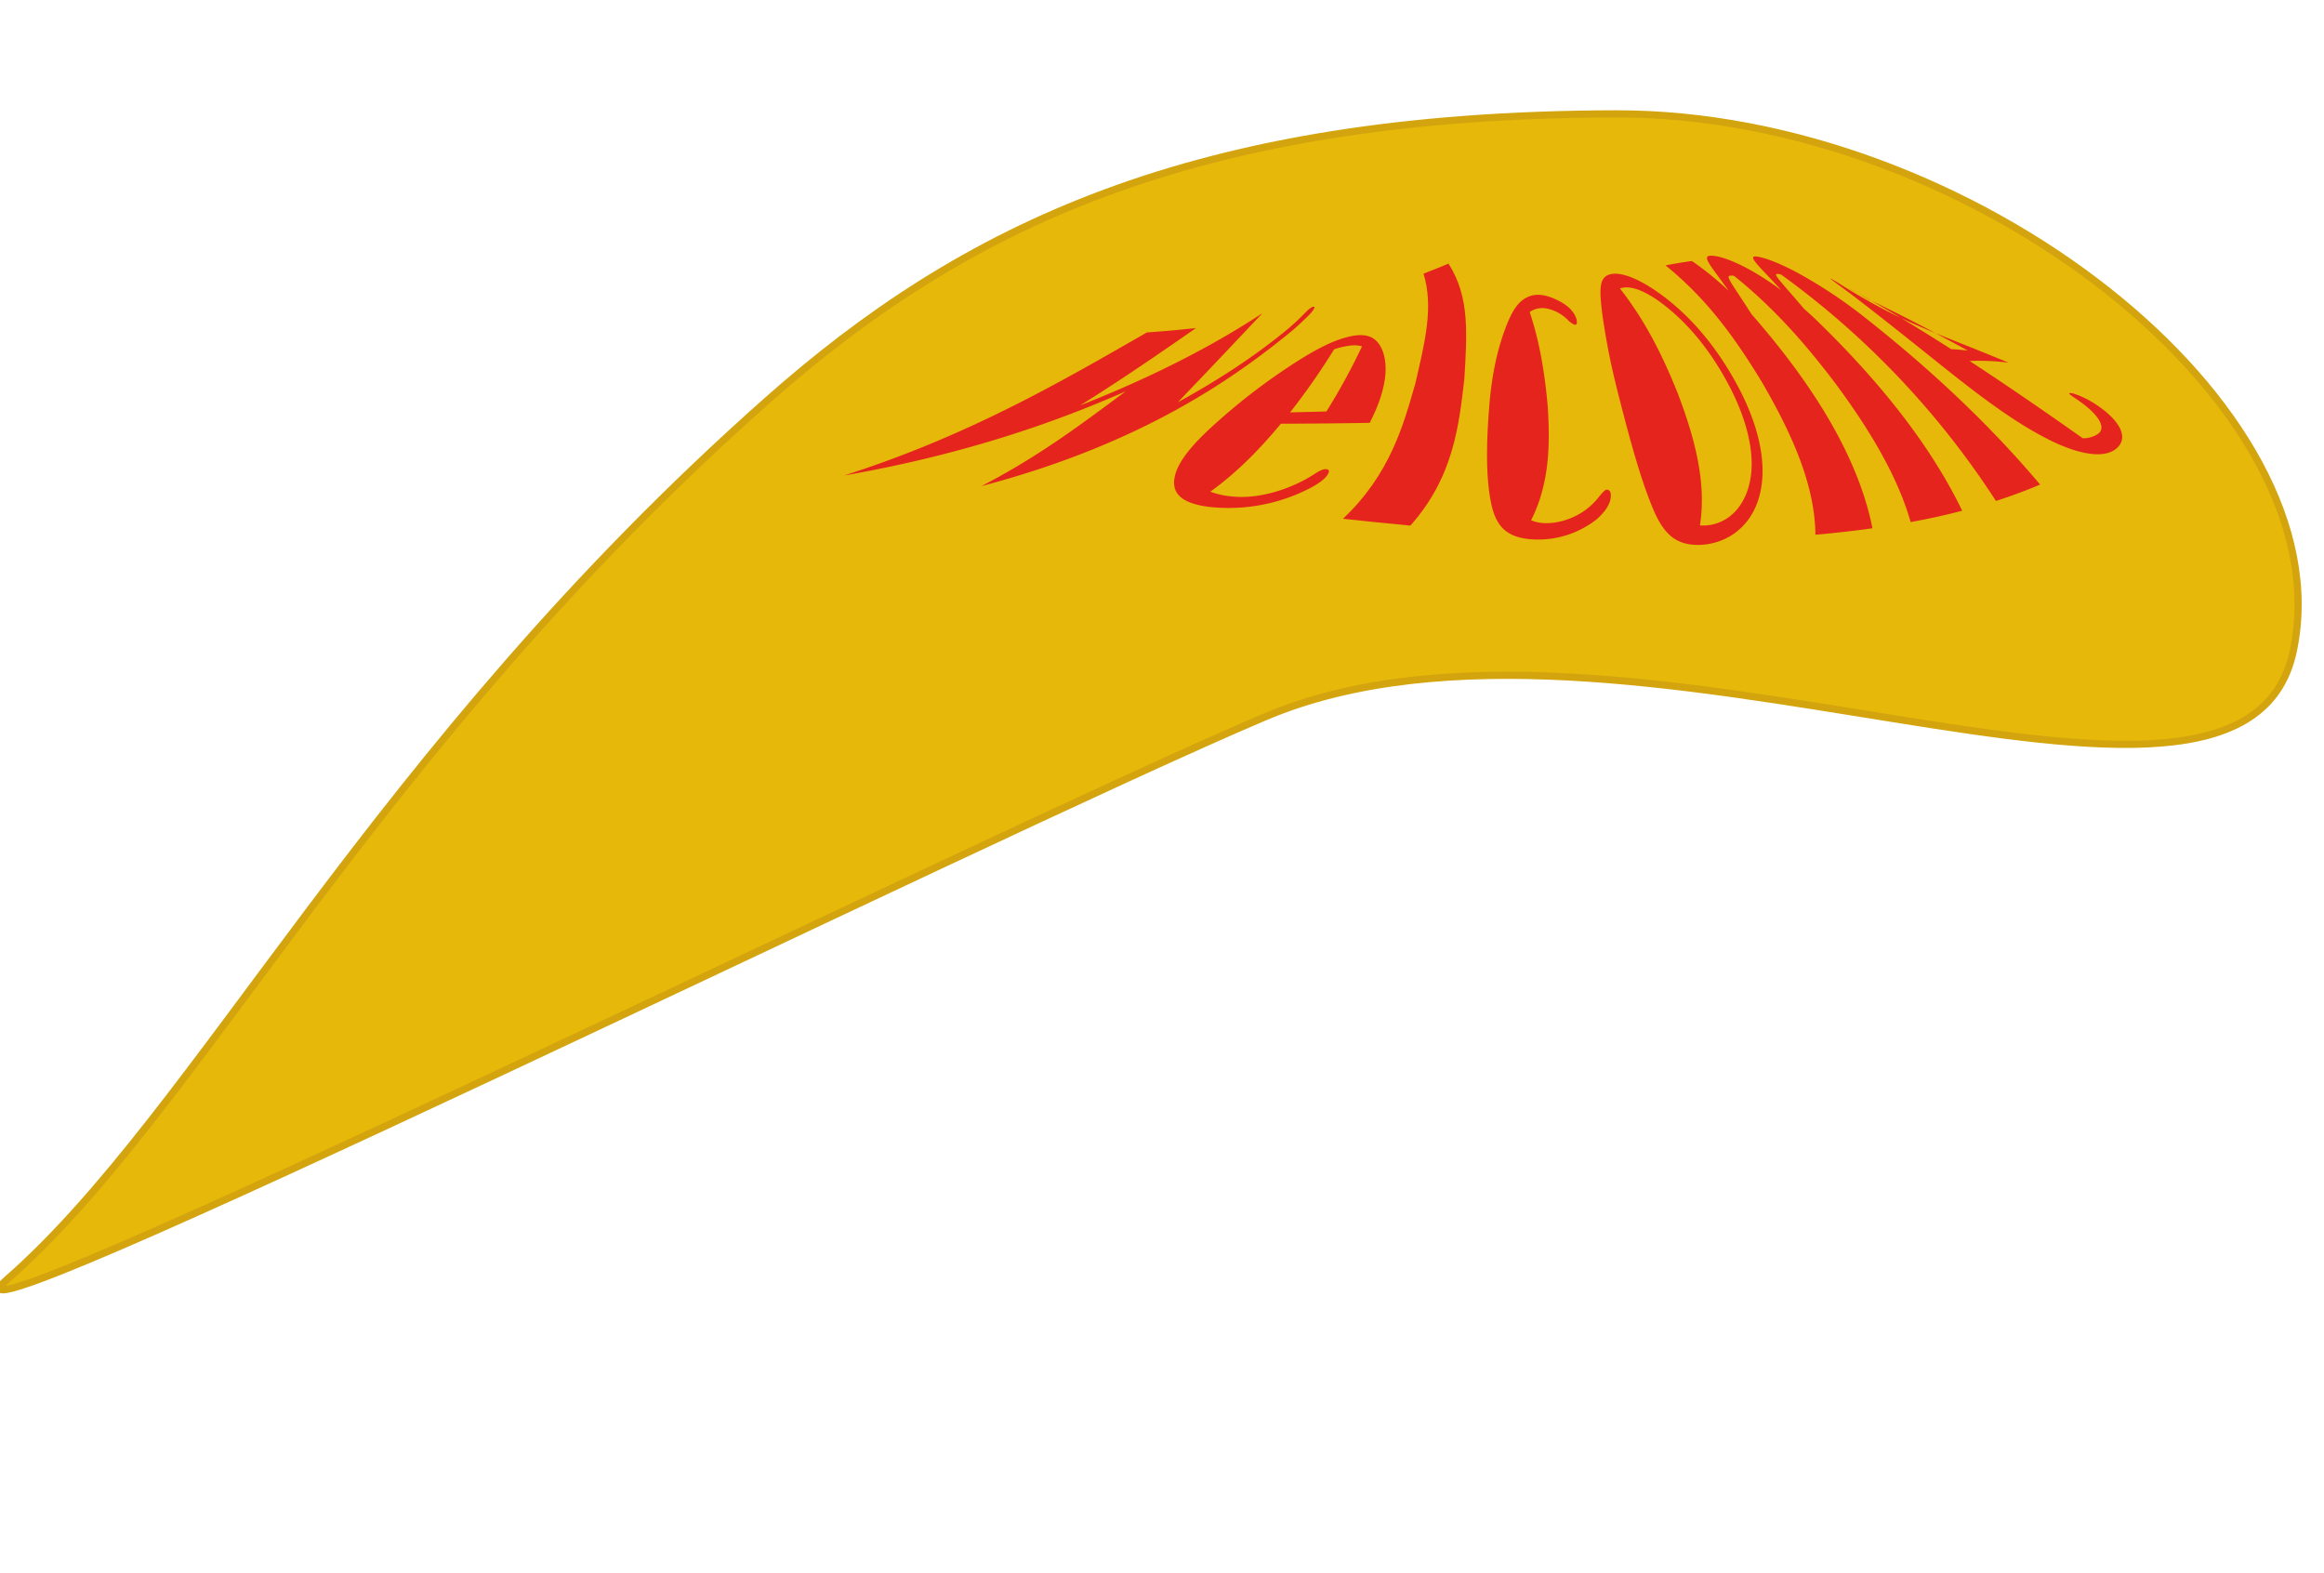 <svg id="Layer_1" data-name="Layer 1" xmlns="http://www.w3.org/2000/svg" width="975" height="660" viewBox="0 0 975 660">
  <defs>
    <style>
      .cls-1 {
        fill: #e5b809;
        stroke: #d3a40e;
        stroke-miterlimit: 10;
        stroke-width: 3px;
      }

      .cls-2 {
        fill: #e5241e;
      }
    </style>
  </defs>
  <path class="cls-1" d="M677.9,47.76c-178.1.35-274.52,48-356.12,120.32C155.9,315.06,82.84,467.14,2.66,537c-42.23,36.79,410.75-186.53,528-236.24,150.12-63.66,410.1,75,431.51-27.88S826.59,47.47,677.9,47.76Z"/>
  <g>
    <path class="cls-2" d="M550.59,130.53a18.13,18.13,0,0,1-1.65,1.86c-2.25,2.25-4.41,4.22-6.32,5.91-26.78,22.08-65.61,48.41-130.89,65.63,24.79-12.79,43.24-27,60.59-39.8-30.58,13.53-69.18,26.79-118.16,35.33,52.72-16.79,92.87-40.43,127-60,6.92-.47,13.81-1.09,20.63-1.85-14.42,10-30.43,21.12-48.65,32.48,32.53-12.77,57.62-26.27,76.5-38.69-10.3,10.86-22.13,23.47-35.51,37.35,19-10.38,34.37-20.9,46.59-31.1,1.34-1.15,2.58-2.26,3.7-3.34s2.12-2.06,3.12-3.08c1.44-1.49,2.52-2.33,3.37-2.53S551.67,129.11,550.59,130.53Z"/>
    <path class="cls-2" d="M556.2,196.81c1.63.08,1.79,1.06.34,2.93-1.08,1.39-3.16,3-6.38,4.74a74.23,74.23,0,0,1-42.72,8.18c-11.44-1.39-15.88-5.5-14.69-12.17,1.19-7,8.14-14.88,18.67-24.15A257.28,257.28,0,0,1,542,153c10.37-6.73,18.21-10.8,25.72-12.13,6-1,9.81.62,12.08,5.71,2.34,5.47,2.33,13.76-2.61,25.41-.73,1.68-1.57,3.47-2.54,5.39q-18.32.32-37.27.37c-7.8,9.34-16.93,19.32-29.61,28.52a35.18,35.18,0,0,0,9.17,2c8.08.86,18.74-1,29.58-6.54,2.28-1.22,3.93-2.2,5-2.93C553.69,197.41,555.2,196.75,556.2,196.81Zm15.21-51.52a12.57,12.57,0,0,0-5.71-.19,29.51,29.51,0,0,0-6,1.45A288.75,288.75,0,0,1,541.25,173q7.66-.18,15.22-.39A259,259,0,0,0,571.41,145.29Z"/>
    <path class="cls-2" d="M597.21,114.81q5.53-2.15,10.48-4.22c9,14,7.76,29.42,6.65,48.44-2.21,18.72-4.32,41-22.65,61.46q-14-1.32-28.27-2.86c19.78-18.71,25.32-39.21,30.33-56.64C597.89,143.27,601.5,128.61,597.21,114.81Z"/>
    <path class="cls-2" d="M642.34,218.27a16,16,0,0,0,5.39,1.17,24.72,24.72,0,0,0,6.06-.49,29.31,29.31,0,0,0,6.14-2,27.86,27.86,0,0,0,10.46-8c1.86-2.33,3-3.53,3.64-3.53,1.44,0,2.06,1.25,1.66,3.76s-2.23,5.5-5.92,8.74a39.81,39.81,0,0,1-26.88,8.35c-11.32-.75-15.6-5.83-17.55-16.37-1.93-10.36-1.76-23.7-.64-38.25,1-13.77,3.32-24.09,6.44-32.79,3.11-8.52,6-13.36,11.45-14.85,3.08-.82,6.75-.18,11.28,2.16,3.4,1.7,5.8,3.84,7,6.4a6,6,0,0,1,.7,2.59c0,.63-.23,1-.57,1.06-.51.11-1.43-.4-2.74-1.48a17.4,17.4,0,0,0-9.65-5.37,9.31,9.31,0,0,0-3.75.14,8,8,0,0,0-3.09,1.39c4,12.1,6.29,24.91,7.58,39.89C650.28,185.62,650.29,202.57,642.34,218.27Z"/>
    <path class="cls-2" d="M679.46,167.46c-2.07-8.08-3.68-15-4.83-21.14s-2-11.31-2.56-15.74c-1.11-9.46-1.14-14.27,3.39-15.49s12.68,1.7,23.6,10.12c10.25,8,20.59,19.42,29.65,36.1S741.87,195,738,208.54c-4,14.1-15.43,20-25.51,20.05s-15.13-5.23-19.75-17C687.88,199.47,683.67,183.86,679.46,167.46Zm33.73,52.9a3.43,3.43,0,0,0,.91.1l.82,0c7.78-.17,15.5-5.29,18.64-16.05,3.38-11.54.16-26.62-7.95-42.26-8-15.28-17-25.62-25.71-32.79s-15.28-9.59-19.45-8.59l-.45.11a.78.78,0,0,0-.35.18c10.22,13,17.51,27.15,24.31,44.14C710.31,182,716.17,201.52,713.19,220.36Z"/>
    <path class="cls-2" d="M756.78,129.46c1.54,1.36,3.06,2.73,4.54,4.13,22.1,21.33,46.65,49.13,61.89,80.66Q812.8,217,801.59,219c-5.94-20.78-18.88-41-31.67-58.29-13.2-17.44-26.25-31.95-42.18-44.8a2.56,2.56,0,0,0-1.2-.32l-.86.09c-1.44.18.58,3,4.8,9.41,1.3,2,2.76,4.21,4.35,6.71,20.28,23.19,43.9,55.42,50.73,89.81q-11.68,1.65-23.94,2.71c-.14-22.32-11.48-45.17-22.59-64.29-11.81-19.38-23.4-35-40.28-48.7q5.57-1.08,11.06-1.84a127,127,0,0,1,15.47,12.56c-7.38-10.42-11.44-14.49-7.77-14.78,4.54-.21,15.52,3.92,29.77,14.45-4.88-5.36-8.52-8.93-10.37-11.18s-1.95-3.12,0-2.92c3.29.37,9.06,2.52,16.65,6.51A199.94,199.94,0,0,1,782,132.89c24.18,19,50.48,42.57,73.89,70.38q-8.74,3.73-18.53,6.88a355.25,355.25,0,0,0-90-94.89,4.39,4.39,0,0,0-1.65-.34c-.65,0-.77.27-.38.93a25.16,25.16,0,0,0,2.16,2.8C749.68,121.26,752.82,124.78,756.78,129.46Z"/>
    <path class="cls-2" d="M868.23,164.93c.63-.22,2.31.27,5.09,1.47a40.29,40.29,0,0,1,6.62,3.7c10.17,6.94,13.24,14.08,7.58,18.36-5,3.84-15.63,2.56-30-5.09-15-7.86-30.5-20-46.68-33-16.48-13.19-28.26-22.49-35.86-28.16-8.14-6-9.08-6.73-3.55-3.39a243.86,243.86,0,0,0,22.23,12.68C805,137.26,818.28,142.22,835,149q3.59,1.46,7.64,3.16a94.05,94.05,0,0,0-16.32-.72c15.17,9.9,31.09,20.84,47.5,32.43a11.52,11.52,0,0,0,6.16-1.71c3.48-2.28,1.38-7-5.78-12.55-1.58-1.2-2.86-2.08-3.84-2.71C868.54,165.7,867.85,165.07,868.23,164.93ZM784,125.64c-2.32-1.32-4.24-2.47-5.76-3.34a23.53,23.53,0,0,0-2.59-1.38c13.69,7.4,27.92,15.94,42.92,25.54,2.39.13,4.72.33,7,.64C810.79,138.94,796.82,131.7,784,125.64Z"/>
  </g>
</svg>
